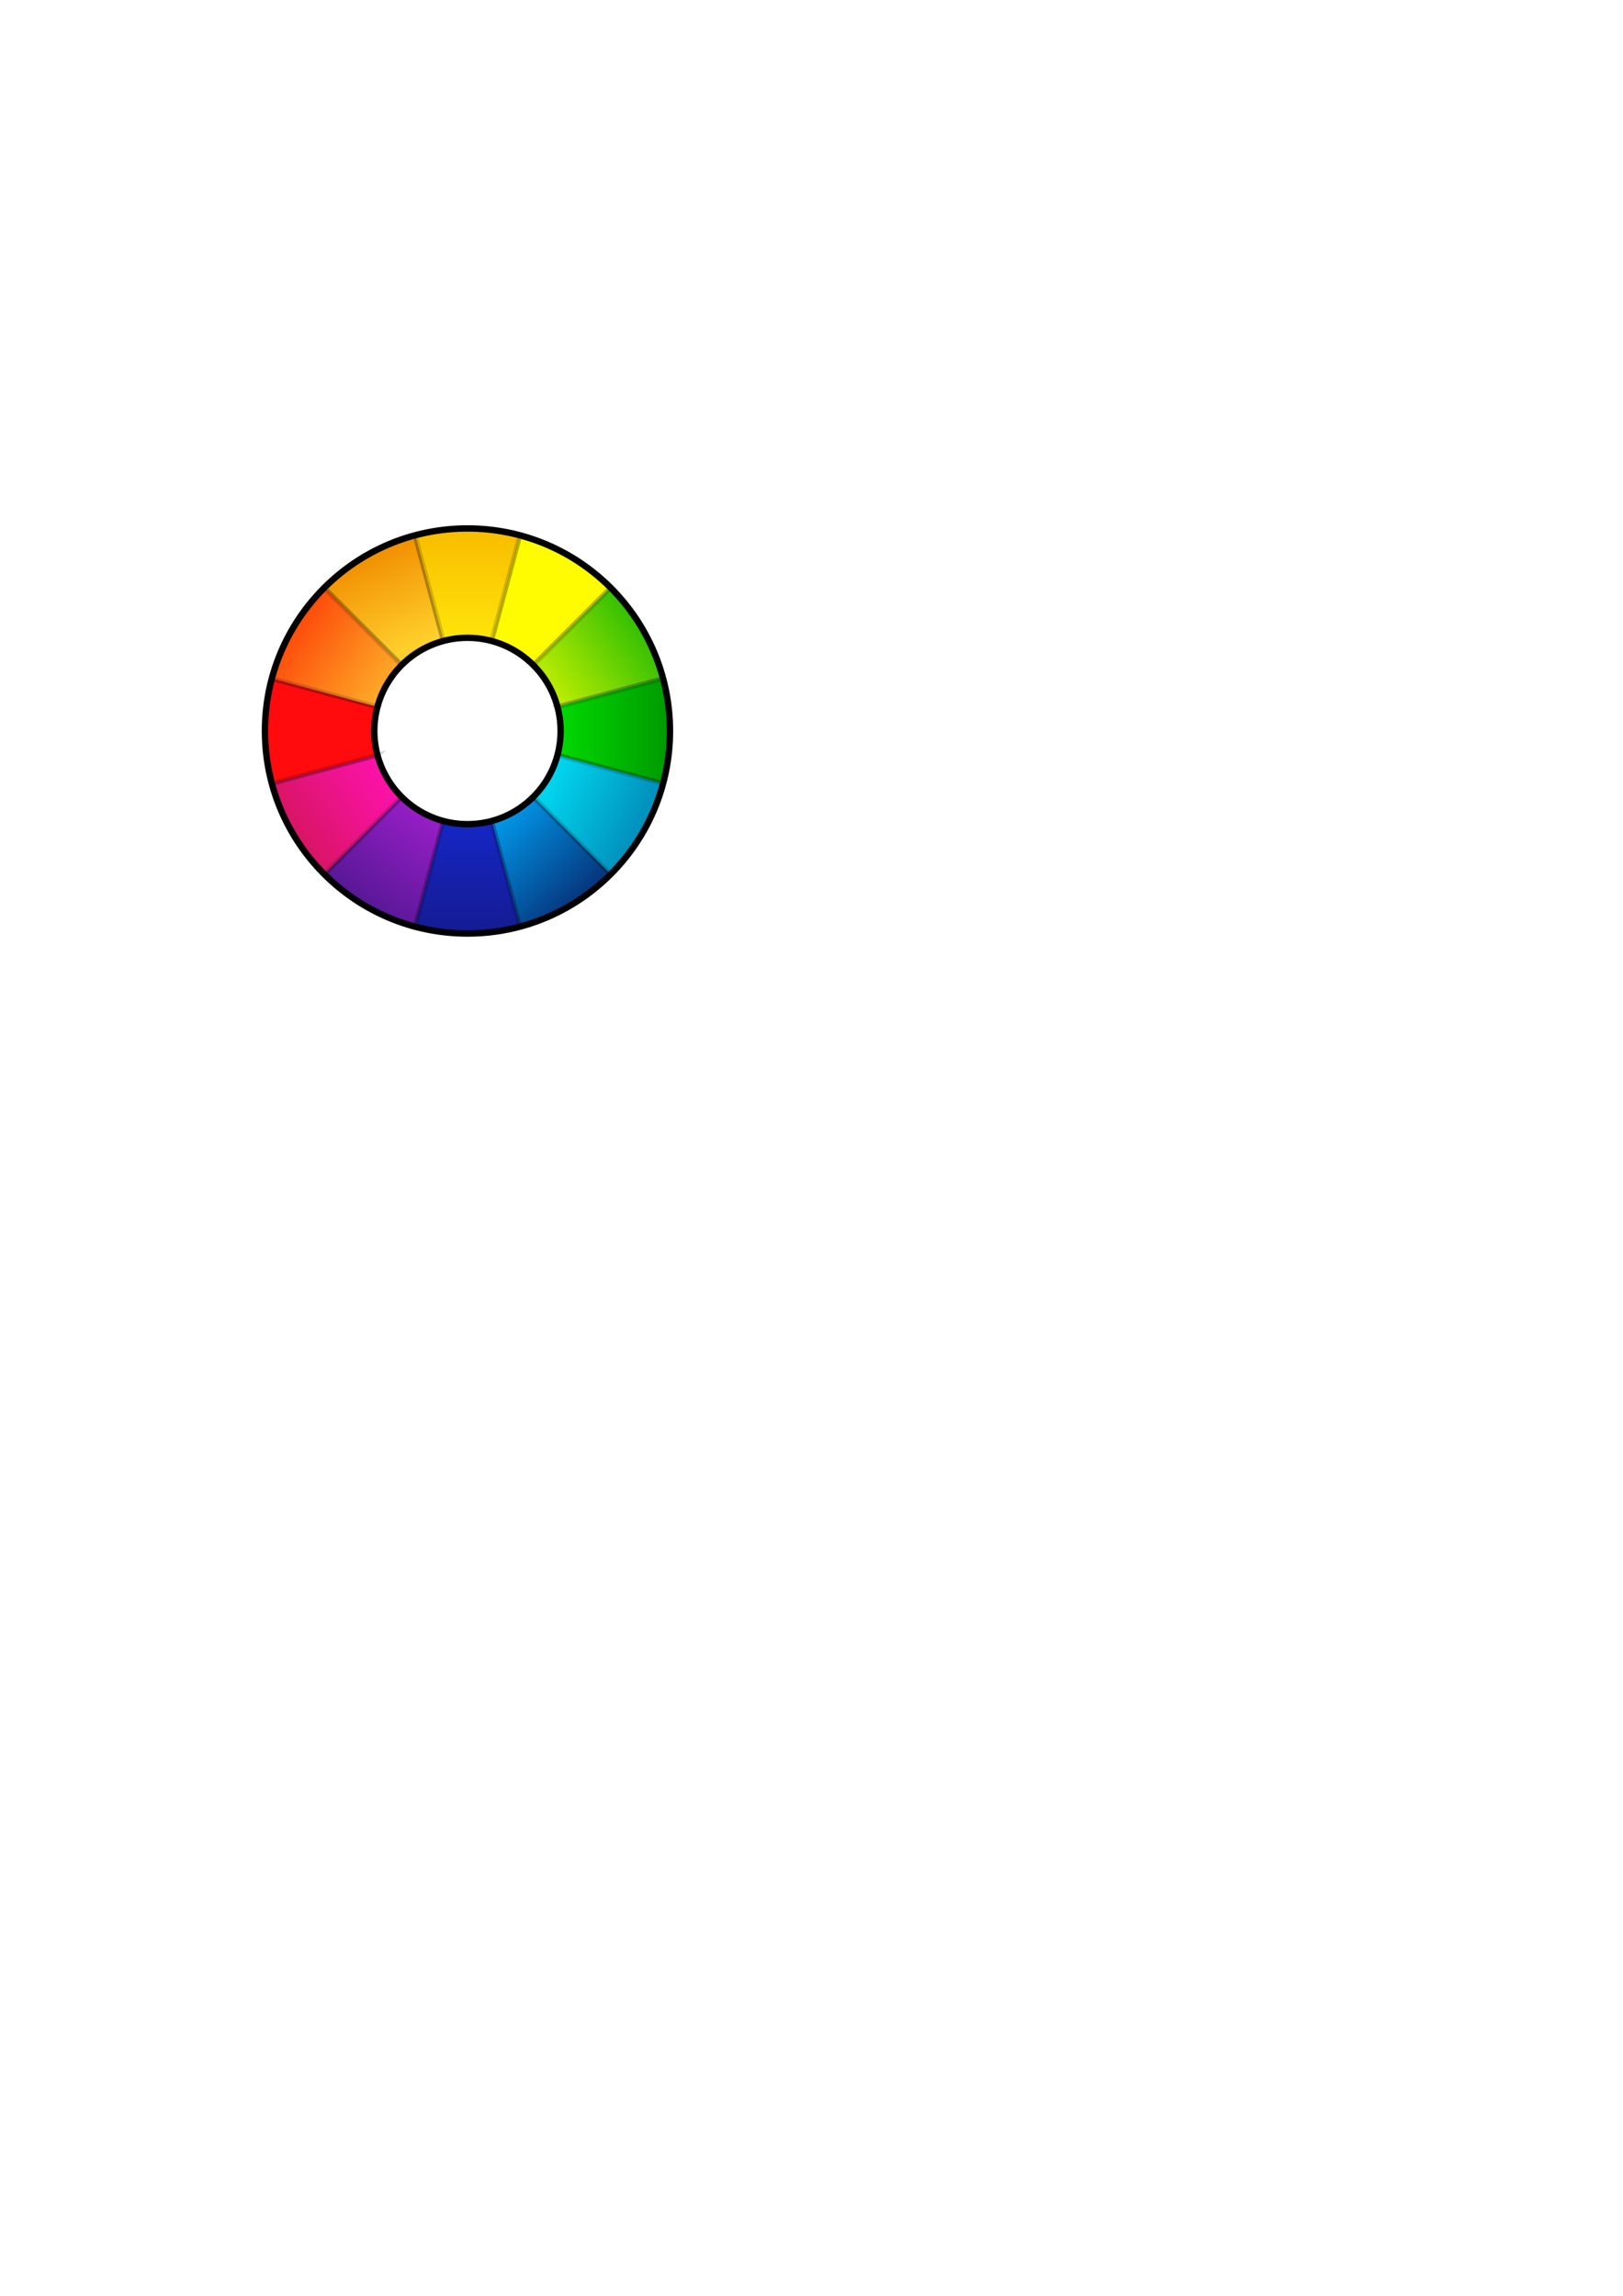 <?xml version="1.0" encoding="UTF-8" standalone="no"?>
<!-- Created with Inkscape (http://www.inkscape.org/) -->

<svg
   xmlns:dc="http://purl.org/dc/elements/1.1/"
   xmlns:cc="http://creativecommons.org/ns#"
   xmlns:rdf="http://www.w3.org/1999/02/22-rdf-syntax-ns#"
   xmlns:svg="http://www.w3.org/2000/svg"
   xmlns="http://www.w3.org/2000/svg"
   xmlns:xlink="http://www.w3.org/1999/xlink"
   xmlns:sodipodi="http://sodipodi.sourceforge.net/DTD/sodipodi-0.dtd"
   xmlns:inkscape="http://www.inkscape.org/namespaces/inkscape"
   width="210mm"
   height="297mm"
   viewBox="0 0 744.094 1052.362"
   id="svg2"
   version="1.1"
   inkscape:version="0.91 r13725"
   sodipodi:docname="rawtherapee-logo.svg">
  <defs
     id="defs4">
    <linearGradient
       id="linearGradient3977">
      <stop
         id="stop3979"
         offset="0"
         style="stop-color:#2a2a2a;stop-opacity:0;" />
      <stop
         id="stop3981"
         offset="1"
         style="stop-color:#2a2a2a;stop-opacity:1" />
    </linearGradient>
    <linearGradient
       id="linearGradient3962">
      <stop
         id="stop3964"
         offset="0"
         style="stop-color:#38c102;stop-opacity:1" />
      <stop
         id="stop3966"
         offset="1"
         style="stop-color:#bced02;stop-opacity:1;" />
    </linearGradient>
    <linearGradient
       id="linearGradient3954">
      <stop
         id="stop3956"
         offset="0"
         style="stop-color:#009a01;stop-opacity:1" />
      <stop
         id="stop3958"
         offset="1"
         style="stop-color:#01d901;stop-opacity:1;" />
    </linearGradient>
    <linearGradient
       id="linearGradient4002"
       inkscape:collect="always">
      <stop
         id="stop4004"
         offset="0"
         style="stop-color:#5a1898;stop-opacity:1" />
      <stop
         id="stop4006"
         offset="1"
         style="stop-color:#971ec6;stop-opacity:1" />
    </linearGradient>
    <linearGradient
       id="linearGradient4024">
      <stop
         id="stop4026"
         offset="0"
         style="stop-color:#053980;stop-opacity:1" />
      <stop
         id="stop4028"
         offset="1"
         style="stop-color:#0293e4;stop-opacity:1;" />
    </linearGradient>
    <linearGradient
       id="linearGradient4018"
       inkscape:collect="always">
      <stop
         id="stop4020"
         offset="0"
         style="stop-color:#151b92;stop-opacity:1" />
      <stop
         id="stop4022"
         offset="1"
         style="stop-color:#1526c3;stop-opacity:1" />
    </linearGradient>
    <linearGradient
       id="linearGradient3978">
      <stop
         style="stop-color:#f18e01;stop-opacity:1;"
         offset="0"
         id="stop4040" />
      <stop
         id="stop3982"
         offset="1"
         style="stop-color:#ffd02b;stop-opacity:1;" />
    </linearGradient>
    <linearGradient
       id="linearGradient3994"
       inkscape:collect="always">
      <stop
         id="stop3996"
         offset="0"
         style="stop-color:#d91566;stop-opacity:1" />
      <stop
         id="stop3998"
         offset="1"
         style="stop-color:#fc12aa;stop-opacity:1" />
    </linearGradient>
    <linearGradient
       id="linearGradient3970">
      <stop
         id="stop3972"
         offset="0"
         style="stop-color:#f8bc00;stop-opacity:1;" />
      <stop
         id="stop3974"
         offset="1"
         style="stop-color:#ffe309;stop-opacity:1;" />
    </linearGradient>
    <linearGradient
       id="linearGradient3946">
      <stop
         id="stop3948"
         offset="0"
         style="stop-color:#0193be;stop-opacity:1;" />
      <stop
         id="stop3950"
         offset="1"
         style="stop-color:#01d4ed;stop-opacity:1;" />
    </linearGradient>
    <linearGradient
       id="linearGradient3986">
      <stop
         id="stop3988"
         offset="0"
         style="stop-color:#fd4c0b;stop-opacity:1" />
      <stop
         id="stop3990"
         offset="1"
         style="stop-color:#feab27;stop-opacity:1;" />
    </linearGradient>
    <linearGradient
       y2="53.59"
       x2="77.582"
       y1="35.44"
       x1="90.159"
       gradientTransform="matrix(0,-2.287,2.287,0,154.081,1102.944)"
       gradientUnits="userSpaceOnUse"
       id="linearGradient4438"
       xlink:href="#linearGradient3986"
       inkscape:collect="always" />
    <linearGradient
       y2="86.116"
       x2="58.13"
       y1="103.258"
       x1="49.885"
       gradientTransform="matrix(0,-2.287,2.287,0,154.081,1102.944)"
       gradientUnits="userSpaceOnUse"
       id="linearGradient4441"
       xlink:href="#linearGradient3946"
       inkscape:collect="always" />
    <linearGradient
       y2="70.388"
       x2="87.603"
       y1="70.388"
       x1="108.907"
       gradientTransform="matrix(0,-2.287,2.287,0,154.081,1102.944)"
       gradientUnits="userSpaceOnUse"
       id="linearGradient4444"
       xlink:href="#linearGradient3970"
       inkscape:collect="always" />
    <linearGradient
       y2="52.829"
       x2="59.551"
       y1="35.151"
       x1="48.471"
       gradientTransform="matrix(0,-2.287,2.287,0,154.081,1102.944)"
       gradientUnits="userSpaceOnUse"
       id="linearGradient4449"
       xlink:href="#linearGradient3994"
       inkscape:collect="always" />
    <linearGradient
       y2="58.698"
       x2="85.539"
       y1="50.127"
       x1="104.454"
       gradientTransform="matrix(0,-2.287,2.287,0,154.081,1102.944)"
       gradientUnits="userSpaceOnUse"
       id="linearGradient4452"
       xlink:href="#linearGradient3978"
       inkscape:collect="always" />
    <linearGradient
       y2="69.663"
       x2="49.507"
       y1="69.663"
       x1="28.166"
       gradientTransform="matrix(0,-2.287,2.287,0,154.081,1102.944)"
       gradientUnits="userSpaceOnUse"
       id="linearGradient4456"
       xlink:href="#linearGradient4018"
       inkscape:collect="always" />
    <linearGradient
       y2="77.181"
       x2="51.054"
       y1="92.042"
       x1="35.907"
       gradientTransform="matrix(0,-2.287,2.287,0,154.081,1102.944)"
       gradientUnits="userSpaceOnUse"
       id="linearGradient4459"
       xlink:href="#linearGradient4024"
       inkscape:collect="always" />
    <linearGradient
       y2="60.841"
       x2="51.941"
       y1="47.984"
       x1="35.142"
       gradientTransform="matrix(0,-2.287,2.287,0,154.081,1102.944)"
       gradientUnits="userSpaceOnUse"
       id="linearGradient4462"
       xlink:href="#linearGradient4002"
       inkscape:collect="always" />
    <linearGradient
       y2="87.778"
       x2="69.426"
       y1="109.566"
       x1="69.426"
       gradientTransform="matrix(0,-2.287,2.287,0,154.081,1102.944)"
       gradientUnits="userSpaceOnUse"
       id="linearGradient4465"
       xlink:href="#linearGradient3954"
       inkscape:collect="always" />
    <linearGradient
       y2="85.401"
       x2="77.582"
       y1="102.901"
       x1="89.694"
       gradientTransform="matrix(0,-2.287,2.287,0,154.081,1102.944)"
       gradientUnits="userSpaceOnUse"
       id="linearGradient4468"
       xlink:href="#linearGradient3962"
       inkscape:collect="always" />
  </defs>
  <sodipodi:namedview
     id="base"
     pagecolor="#ffffff"
     bordercolor="#666666"
     borderopacity="1.0"
     inkscape:pageopacity="0.0"
     inkscape:pageshadow="2"
     inkscape:zoom="1.4"
     inkscape:cx="82.455657"
     inkscape:cy="742.62754"
     inkscape:document-units="px"
     inkscape:current-layer="g4809"
     showgrid="false"
     inkscape:window-width="1920"
     inkscape:window-height="1142"
     inkscape:window-x="-4"
     inkscape:window-y="-4"
     inkscape:window-maximized="1" />
  <g
     inkscape:label="Layer 1"
     inkscape:groupmode="layer"
     id="layer1">
    <g
       id="g4297"
       transform="translate(191.283,208.893)">
      <g
         style="display:inline"
         transform="translate(0,-738.362)"
         id="layer1-7"
         inkscape:label="Calque 1">
        <g
           transform="translate(-289.574,-81.629)"
           id="g4809">
          <path
             style="color:#000000;fill:#000000;fill-opacity:1;stroke:#000000;stroke-width:1.567;stroke-miterlimit:4;stroke-opacity:1;"
             d="m 312.594,853.3 c -51.282,0 -92.844,41.593 -92.844,92.875 0,51.282 41.562,92.844 92.844,92.844 51.282,0 92.875,-41.562 92.875,-92.844 0,-51.282 -41.593,-92.875 -92.875,-92.875 z m 0,50.156 c 23.59,0 42.719,19.129 42.719,42.719 0,23.59 -19.129,42.719 -42.719,42.719 -23.59,0 -42.719,-19.129 -42.719,-42.719 0,-23.59 19.129,-42.719 42.719,-42.719 z"
             id="path4621"
             inkscape:connector-curvature="0" />
          <path
             id="ID_3F"
             d="m 342.655,916.113 35.281,-35.281 a 92.398,92.398 0 0 0 -41.421,-23.915 l -12.914,48.195 a 42.503,42.503 0 0 1 19.054,11.001 z"
             inkscape:connector-curvature="0"
             style="color:#000000;fill:#fffb00;fill-opacity:1;stroke:#000000;stroke-width:2.239;stroke-miterlimit:4;stroke-dasharray:none;stroke-opacity:0.157;" />
          <path
             id="ID_41"
             d="m 353.656,935.167 48.195,-12.914 A 92.398,92.398 0 0 0 377.936,880.832 L 342.655,916.113 a 42.503,42.503 0 0 1 11.001,19.054 z"
             inkscape:connector-curvature="0"
             style="color:#000000;fill:url(#linearGradient4468);fill-opacity:1;stroke:#000000;stroke-width:2.239;stroke-miterlimit:4;stroke-dasharray:none;stroke-opacity:0.157;" />
          <path
             id="ID_42"
             d="m 353.656,957.168 48.195,12.914 a 92.398,92.398 0 0 0 0,-47.829 l -48.195,12.914 a 42.503,42.503 0 0 1 0,22.001 z"
             inkscape:connector-curvature="0"
             style="color:#000000;fill:url(#linearGradient4465);fill-opacity:1;stroke:#000000;stroke-width:2.239;stroke-miterlimit:4;stroke-dasharray:none;stroke-opacity:0.157;" />
          <path
             id="ID_43"
             d="m 282.546,976.221 -35.281,35.281 a 92.398,92.398 0 0 0 41.421,23.914 l 12.914,-48.195 a 42.503,42.503 0 0 1 -19.054,-11.001 z"
             inkscape:connector-curvature="0"
             style="color:#000000;fill:url(#linearGradient4462);fill-opacity:1;stroke:#000000;stroke-width:2.239;stroke-miterlimit:4;stroke-dasharray:none;stroke-opacity:0.157;" />
          <path
             id="ID_44"
             d="m 323.601,987.222 12.914,48.195 a 92.398,92.398 0 0 0 41.421,-23.914 l -35.281,-35.281 a 42.503,42.503 0 0 1 -19.054,11.001 z"
             inkscape:connector-curvature="0"
             style="color:#000000;fill:url(#linearGradient4459);fill-opacity:1;stroke:#000000;stroke-width:2.239;stroke-miterlimit:4;stroke-dasharray:none;stroke-opacity:0.157;" />
          <path
             id="ID_45"
             d="m 301.6,987.222 -12.914,48.195 a 92.398,92.398 0 0 0 47.829,0 L 323.601,987.222 a 42.503,42.503 0 0 1 -22.001,0 z"
             inkscape:connector-curvature="0"
             style="color:#000000;fill:url(#linearGradient4456);fill-opacity:1;stroke:#000000;stroke-width:2.239;stroke-miterlimit:4;stroke-dasharray:none;stroke-opacity:0.157;" />
          <path
             id="ID_46"
             d="m 301.6,905.112 -12.914,-48.195 a 92.398,92.398 0 0 0 -41.421,23.915 l 35.281,35.281 a 42.503,42.503 0 0 1 19.054,-11.001 z"
             inkscape:connector-curvature="0"
             style="color:#000000;fill:url(#linearGradient4452);fill-opacity:1;stroke:#000000;stroke-width:2.239;stroke-miterlimit:4;stroke-dasharray:none;stroke-opacity:0.157;" />
          <path
             id="ID_47"
             d="m 271.546,957.168 -48.195,12.914 a 92.398,92.398 0 0 0 23.914,41.421 l 35.281,-35.281 a 42.503,42.503 0 0 1 -11.001,-19.053 z"
             inkscape:connector-curvature="0"
             style="color:#000000;fill:url(#linearGradient4449);fill-opacity:1;stroke:#000000;stroke-width:2.239;stroke-miterlimit:4;stroke-dasharray:none;stroke-opacity:0.157;" />
          <path
             id="ID_48"
             d="m 271.546,935.167 -48.195,-12.914 a 92.398,92.398 0 0 0 0,47.829 l 48.195,-12.914 a 42.503,42.503 0 0 1 0,-22.001 z"
             inkscape:connector-curvature="0"
             style="color:#000000;fill:#ff0b0d;fill-opacity:1;stroke:#000000;stroke-width:2.239;stroke-miterlimit:4;stroke-dasharray:none;stroke-opacity:0.157;" />
          <path
             id="ID_49"
             d="m 323.601,905.112 12.914,-48.195 a 92.398,92.398 0 0 0 -47.829,0 l 12.914,48.195 a 42.503,42.503 0 0 1 22.001,0 z"
             inkscape:connector-curvature="0"
             style="color:#000000;fill:url(#linearGradient4444);fill-opacity:1;stroke:#000000;stroke-width:2.239;stroke-miterlimit:4;stroke-dasharray:none;stroke-opacity:0.157;" />
          <path
             id="ID_4A"
             d="m 342.655,976.221 35.281,35.281 a 92.398,92.398 0 0 0 23.914,-41.421 L 353.656,957.168 a 42.503,42.503 0 0 1 -11.001,19.053 z"
             inkscape:connector-curvature="0"
             style="color:#000000;fill:url(#linearGradient4441);fill-opacity:1;stroke:#000000;stroke-width:2.239;stroke-miterlimit:4;stroke-dasharray:none;stroke-opacity:0.157;" />
          <path
             id="ID_51"
             d="m 282.546,916.113 -35.281,-35.281 a 92.398,92.398 0 0 0 -23.914,41.421 l 48.195,12.914 A 42.503,42.503 0 0 1 282.546,916.113 Z"
             inkscape:connector-curvature="0"
             style="color:#000000;fill:url(#linearGradient4438);fill-opacity:1;stroke:#000000;stroke-width:2.239;stroke-miterlimit:4;stroke-dasharray:none;stroke-opacity:0.157;" />
          <g
             id="g4354"
             transform="matrix(0,-2.287,2.287,0,153.696,871.265)"
             style="">
            <circle
               transform="matrix(0.812,0,0,-0.812,-32.753,69.485)"
               style="color:#000000;fill:none;stroke:currentColor;stroke-width:1.567;stroke-miterlimit:4;stroke-dasharray:none"
               cx="0"
               cy="0"
               r="50"
               id="ID_3F-5" />
            <circle
               transform="matrix(0.812,0,0,-0.812,-32.753,69.485)"
               style="color:#000000;fill:none;stroke:currentColor;stroke-width:1.567;stroke-miterlimit:4;stroke-dasharray:none"
               cx="0"
               cy="0"
               r="23"
               id="ID_41-7" />
          </g>
        </g>
      </g>
    </g>
  </g>
</svg>

